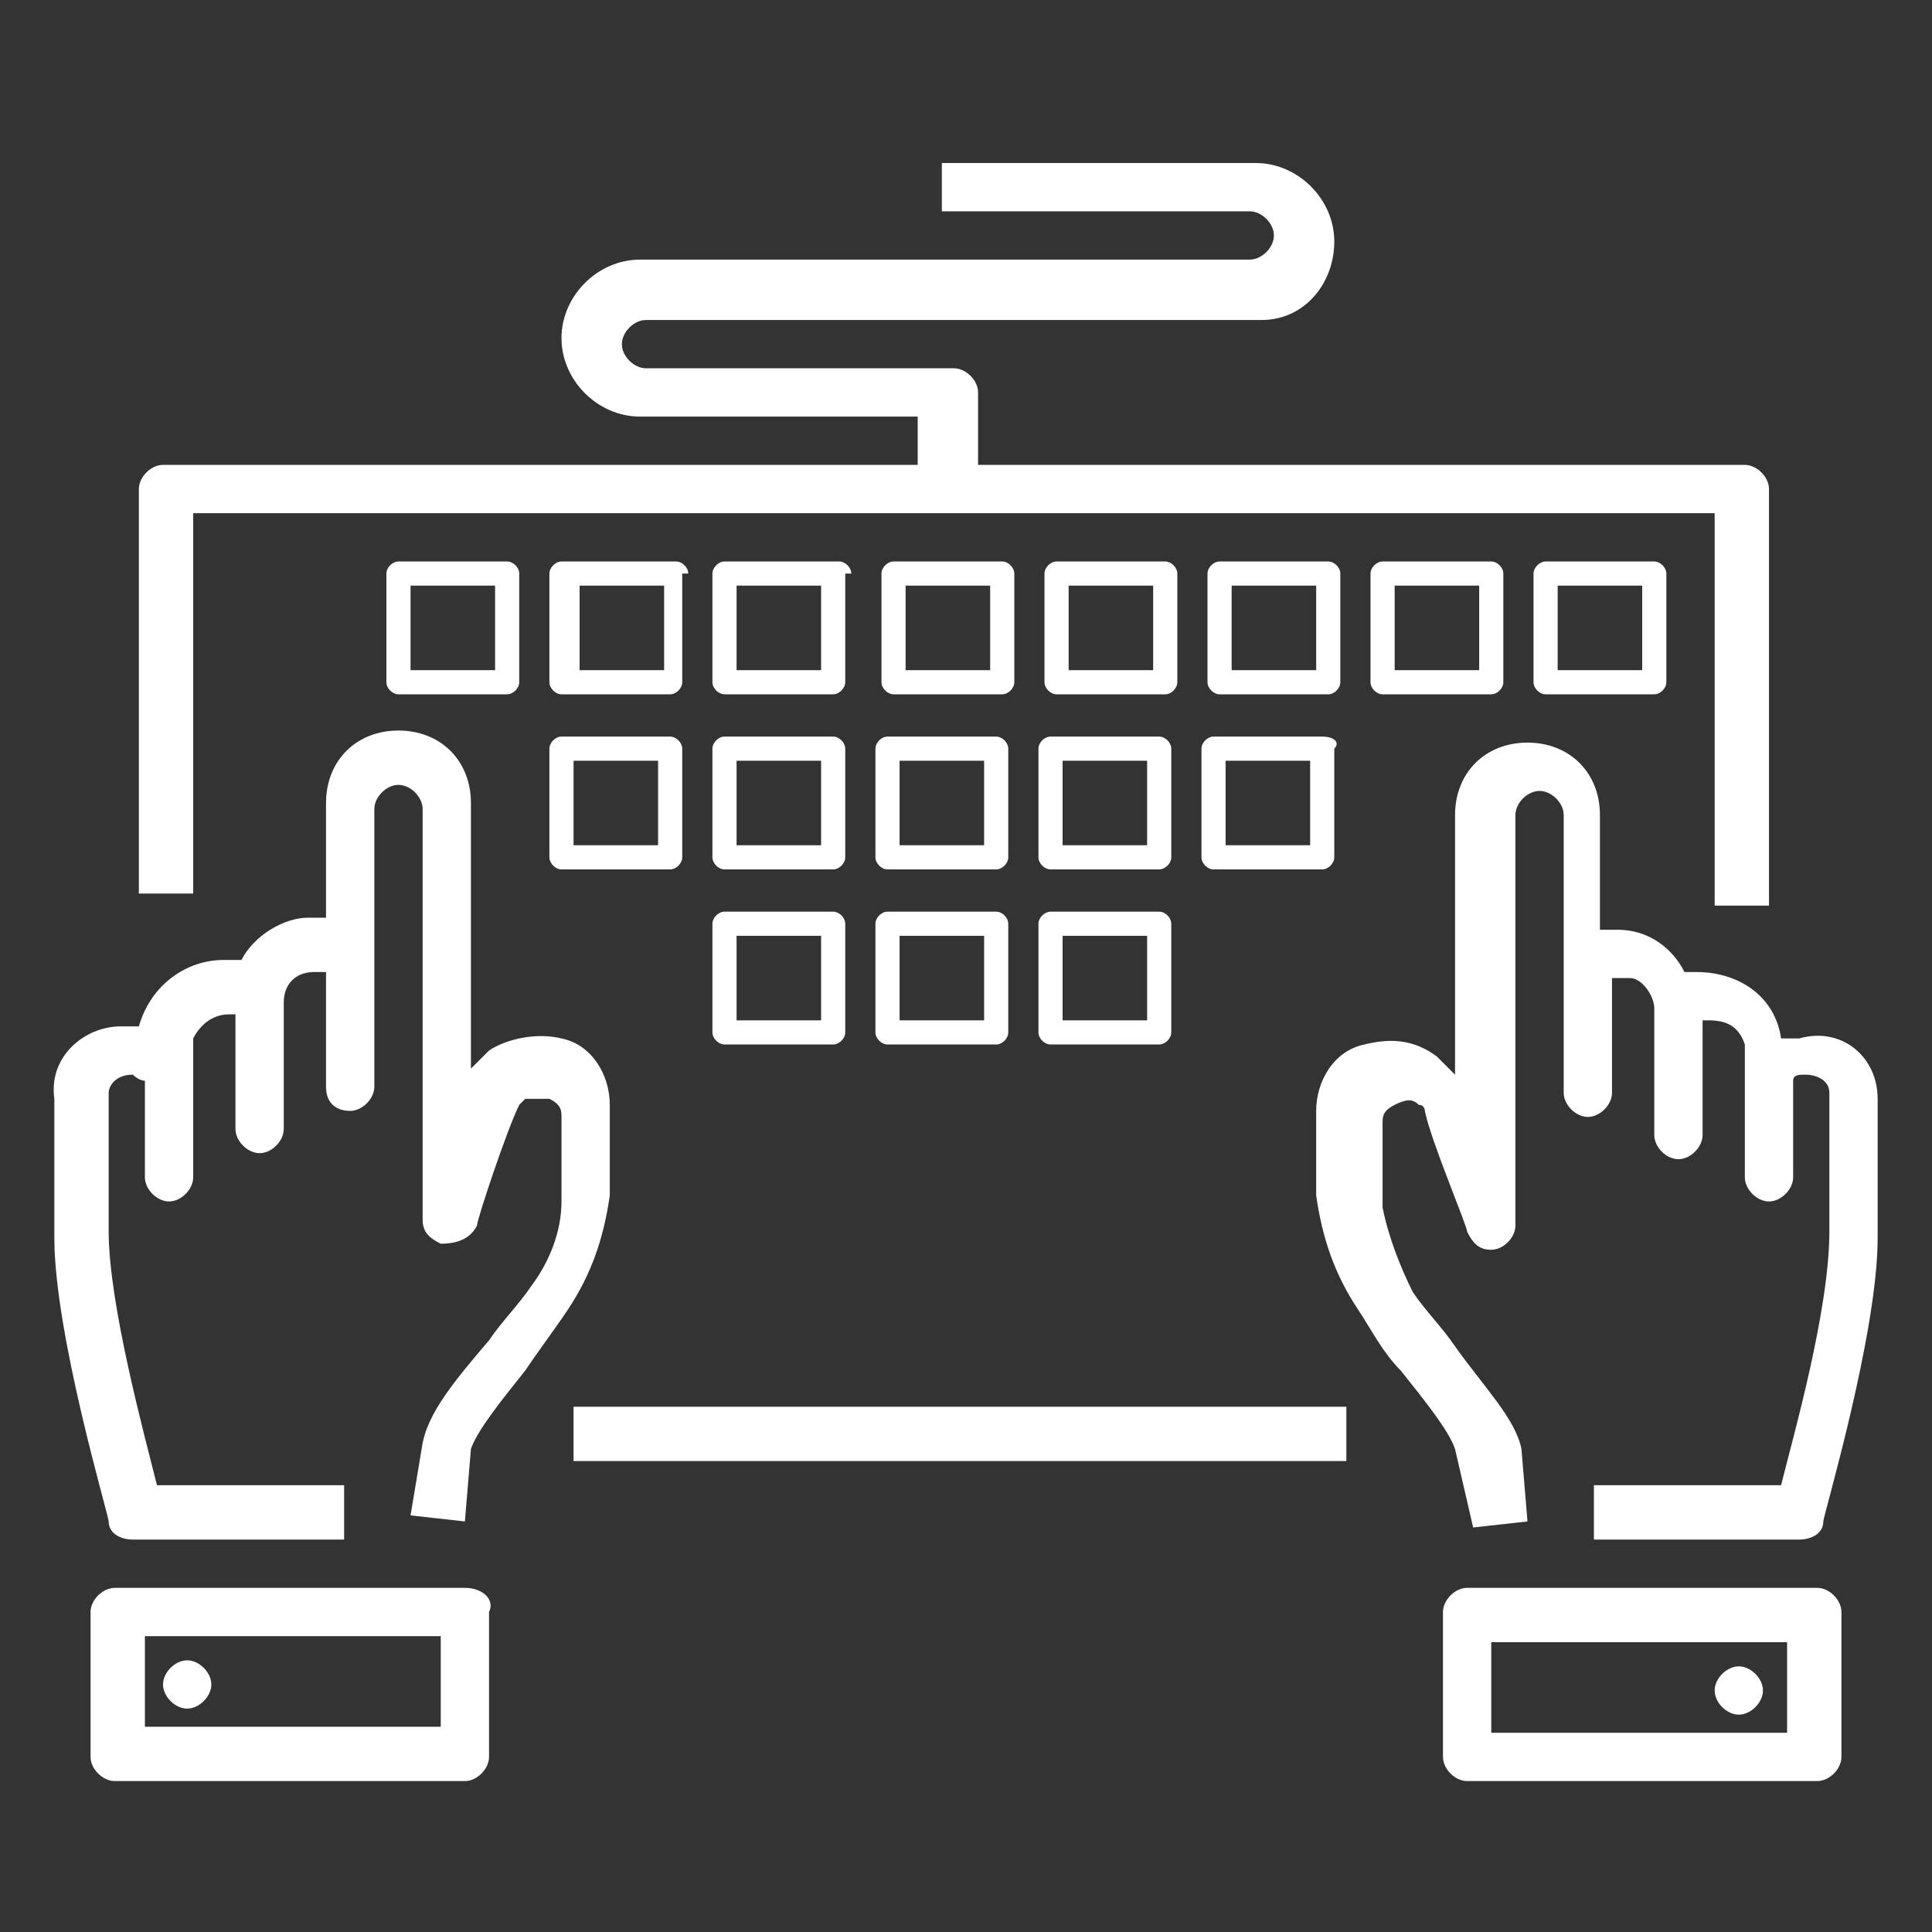 <?xml version="1.0" encoding="utf-8"?>
<!-- Generator: Adobe Illustrator 24.1.0, SVG Export Plug-In . SVG Version: 6.00 Build 0)  -->
<svg version="1.1" id="Layer_1" xmlns="http://www.w3.org/2000/svg" xmlns:xlink="http://www.w3.org/1999/xlink" x="0px" y="0px"
	 width="32px" height="32px" viewBox="0 0 32 32" style="enable-background:new 0 0 32 32;" xml:space="preserve">
<rect x="0" y="0" width="32" height="32" fill="#333333" stroke="none"/>
<style type="text/css">
	.st0{fill:#FFFFFF;}
</style>
<path class="st0" d="M6.6,9.3c-0.1,0-0.2,0.1-0.2,0.2v1.8c0,0.1,0.1,0.2,0.2,0.2h1.8c0.1,0,0.2-0.1,0.2-0.2V9.5
	c0-0.1-0.1-0.2-0.2-0.2H6.6z M8.2,11.1H6.8l0-1.4h1.4V11.1z M12,15.1c-0.1,0-0.2,0.1-0.2,0.2v1.8c0,0.1,0.1,0.2,0.2,0.2h1.8
	c0.1,0,0.2-0.1,0.2-0.2v-1.8c0-0.1-0.1-0.2-0.2-0.2H12z M13.6,16.9h-1.4v-1.4h1.4V16.9z M2.7,27.9c0-0.2,0.2-0.4,0.4-0.4
	c0.2,0,0.4,0.2,0.4,0.4c0,0.2-0.2,0.4-0.4,0.4C2.9,28.3,2.7,28.1,2.7,27.9z M11.4,9.5c0-0.1-0.1-0.2-0.2-0.2H9.3
	c-0.1,0-0.2,0.1-0.2,0.2v1.8c0,0.1,0.1,0.2,0.2,0.2h1.8c0.1,0,0.2-0.1,0.2-0.2V9.5z M10.9,11.1H9.6V9.7h1.4V11.1z M14.1,9.5
	c0-0.1-0.1-0.2-0.2-0.2H12c-0.1,0-0.2,0.1-0.2,0.2v1.8c0,0.1,0.1,0.2,0.2,0.2h1.8c0.1,0,0.2-0.1,0.2-0.2V9.5z M13.6,11.1h-1.4V9.7
	h1.4V11.1z M11.1,12.2H9.3c-0.1,0-0.2,0.1-0.2,0.2v1.8c0,0.1,0.1,0.2,0.2,0.2h1.8c0.1,0,0.2-0.1,0.2-0.2v-1.8
	C11.3,12.3,11.2,12.2,11.1,12.2z M10.9,14H9.5v-1.4h1.4V14z M30.1,26.3h-5.8c-0.2,0-0.4,0.2-0.4,0.4v2.4c0,0.2,0.2,0.4,0.4,0.4h5.8
	c0.2,0,0.4-0.2,0.4-0.4v-2.4C30.5,26.5,30.3,26.3,30.1,26.3z M29.6,28.7h-4.9v-1.5h4.9V28.7z M31.1,18.2L31.1,18.2v2.3
	c0,1.6-0.9,4.6-0.9,4.7c0,0.2-0.2,0.3-0.4,0.3h-3.4v-0.9h3.1c0.2-0.8,0.8-2.9,0.8-4.2v-2.3c0-0.2-0.2-0.3-0.4-0.3
	c-0.1,0-0.2,0-0.2,0.1c0,0,0,0,0,0.1v1.5c0,0.2-0.2,0.4-0.4,0.4c-0.2,0-0.4-0.2-0.4-0.4v-1.3c0-0.1,0-0.1,0-0.2v-0.7
	c-0.1-0.3-0.3-0.4-0.6-0.4h-0.1v1.9c0,0.2-0.2,0.4-0.4,0.4s-0.4-0.2-0.4-0.4v-2.1c0-0.2-0.2-0.5-0.4-0.5c-0.1,0-0.2,0-0.3,0v1.9
	c0,0.2-0.2,0.4-0.4,0.4s-0.4-0.2-0.4-0.4v-4.6c0-0.2-0.2-0.4-0.4-0.4s-0.4,0.2-0.4,0.4v6.8c0,0.2-0.2,0.4-0.4,0.4
	c-0.2,0-0.3-0.1-0.4-0.3c0-0.1-0.6-1.5-0.7-2c0,0,0-0.1-0.1-0.1c-0.1-0.1-0.2-0.1-0.4,0c-0.2,0.1-0.2,0.2-0.2,0.3v1.4
	c0.1,0.5,0.3,1,0.5,1.4c0.2,0.3,0.5,0.6,0.7,0.9c0.5,0.7,1,1.2,1.1,1.7v0l0.1,1.2l-0.9,0.1L24.1,24c-0.1-0.3-0.5-0.8-0.9-1.3
	c-0.3-0.3-0.5-0.7-0.7-1c-0.4-0.6-0.6-1.2-0.7-1.9v-1.4c0-0.5,0.3-1,0.8-1.1c0.4-0.1,0.8-0.1,1.2,0.2c0.1,0.1,0.2,0.2,0.3,0.3v-4.3
	c0-0.7,0.5-1.2,1.2-1.2s1.2,0.5,1.2,1.2v1.9h0.3c0.5,0,0.9,0.3,1.1,0.7h0.2c0.7,0,1.3,0.4,1.4,1.1c0.1,0,0.2,0,0.3,0
	C30.5,17,31.1,17.5,31.1,18.2z M28.4,28c0-0.2,0.2-0.4,0.4-0.4c0.2,0,0.4,0.2,0.4,0.4c0,0.2-0.2,0.4-0.4,0.4
	C28.6,28.4,28.4,28.2,28.4,28z M7.7,26.3H1.9c-0.2,0-0.4,0.2-0.4,0.4v2.4c0,0.2,0.2,0.4,0.4,0.4h5.8c0.2,0,0.4-0.2,0.4-0.4v-2.4
	C8.2,26.5,8,26.3,7.7,26.3z M7.3,28.6H2.4v-1.5h4.9V28.6z M9.5,23.3h12.8v0.9H9.5V23.3z M10.1,19.8c-0.1,0.7-0.3,1.3-0.7,1.9
	c-0.2,0.3-0.5,0.7-0.7,1c-0.4,0.5-0.8,1-0.9,1.3l-0.1,1.2l-0.9-0.1L7,23.9c0,0,0,0,0,0c0.1-0.5,0.5-1,1.1-1.7
	c0.2-0.3,0.5-0.6,0.7-0.9c0.3-0.4,0.5-0.9,0.5-1.4v-1.4c0-0.1,0-0.2-0.2-0.3c-0.1,0-0.3,0-0.4,0c0,0-0.1,0.1-0.1,0.1
	c-0.2,0.4-0.7,1.9-0.7,2c-0.1,0.2-0.3,0.3-0.6,0.3C7.1,20.5,7,20.4,7,20.2v-6.8c0-0.2-0.2-0.4-0.4-0.4c-0.2,0-0.4,0.2-0.4,0.4V18
	c0,0.2-0.2,0.4-0.4,0.4S5.4,18.3,5.4,18v-1.9H5.2c-0.3,0-0.5,0.2-0.5,0.5v2.1c0,0.2-0.2,0.4-0.4,0.4c-0.2,0-0.4-0.2-0.4-0.4v-1.9
	H3.8c-0.3,0-0.5,0.2-0.6,0.4V18c0,0.1,0,0.1,0,0.2v1.3c0,0.2-0.2,0.4-0.4,0.4s-0.4-0.2-0.4-0.4V18c0,0,0,0,0-0.1
	c-0.1,0-0.2-0.1-0.2-0.1c-0.3,0-0.4,0.2-0.4,0.3v2.3c0,1.2,0.6,3.4,0.8,4.2h3.1v0.9H2.2c-0.2,0-0.4-0.1-0.4-0.3
	c0-0.1-0.9-3.1-0.9-4.7v-2.3C0.8,17.5,1.4,17,2,17c0,0,0,0,0,0c0.1,0,0.2,0,0.3,0c0.2-0.7,0.8-1.1,1.4-1.1H4
	c0.2-0.4,0.7-0.7,1.1-0.7h0.3v-1.9c0-0.7,0.5-1.2,1.2-1.2c0.7,0,1.2,0.5,1.2,1.2v4.4c0.1-0.1,0.2-0.2,0.3-0.3
	c0.3-0.2,0.8-0.3,1.2-0.2c0.5,0.1,0.8,0.6,0.8,1.1V19.8z M19.4,12.4c0-0.1-0.1-0.2-0.2-0.2h-1.8c-0.1,0-0.2,0.1-0.2,0.2v1.8
	c0,0.1,0.1,0.2,0.2,0.2h1.8c0.1,0,0.2-0.1,0.2-0.2V12.4z M19,14h-1.4v-1.4H19V14z M22.9,9.3c-0.1,0-0.2,0.1-0.2,0.2v1.8
	c0,0.1,0.1,0.2,0.2,0.2h1.8c0.1,0,0.2-0.1,0.2-0.2V9.5c0-0.1-0.1-0.2-0.2-0.2H22.9z M24.5,11.1h-1.4V9.7h1.4V11.1z M21.9,12.2h-1.8
	c-0.1,0-0.2,0.1-0.2,0.2v1.8c0,0.1,0.1,0.2,0.2,0.2h1.8c0.1,0,0.2-0.1,0.2-0.2v-1.8C22.2,12.3,22.1,12.2,21.9,12.2z M21.7,14h-1.4
	v-1.4h1.4V14z M22.2,9.5c0-0.1-0.1-0.2-0.2-0.2h-1.8c-0.1,0-0.2,0.1-0.2,0.2v1.8c0,0.1,0.1,0.2,0.2,0.2H22c0.1,0,0.2-0.1,0.2-0.2
	V9.5z M21.8,11.1h-1.4V9.7h1.4V11.1z M3.2,14.8H2.3V8.1c0-0.2,0.2-0.4,0.4-0.4h12.5V6.9h-4.6c-0.7,0-1.3-0.6-1.3-1.3
	c0-0.7,0.6-1.3,1.3-1.3h10.1c0.2,0,0.4-0.2,0.4-0.4v0c0-0.2-0.2-0.4-0.4-0.4h-5.1V2.7h5.2c0.7,0,1.3,0.6,1.3,1.3v0
	c0,0.7-0.5,1.3-1.2,1.3H10.7c-0.2,0-0.4,0.2-0.4,0.4c0,0.2,0.2,0.4,0.4,0.4h5.1c0.2,0,0.4,0.2,0.4,0.4v1.2h12.7
	c0.2,0,0.4,0.2,0.4,0.4V15h-0.9V8.5H3.2V14.8z M25.6,9.3c-0.1,0-0.2,0.1-0.2,0.2v1.8c0,0.1,0.1,0.2,0.2,0.2h1.8
	c0.1,0,0.2-0.1,0.2-0.2V9.5c0-0.1-0.1-0.2-0.2-0.2H25.6z M27.2,11.1h-1.4V9.7h1.4V11.1z M16.5,15.1h-1.8c-0.1,0-0.2,0.1-0.2,0.2v1.8
	c0,0.1,0.1,0.2,0.2,0.2h1.8c0.1,0,0.2-0.1,0.2-0.2v-1.8C16.7,15.2,16.6,15.1,16.5,15.1z M16.3,16.9h-1.4v-1.4h1.4V16.9z M17.4,15.1
	c-0.1,0-0.2,0.1-0.2,0.2v1.8c0,0.1,0.1,0.2,0.2,0.2h1.8c0.1,0,0.2-0.1,0.2-0.2v-1.8c0-0.1-0.1-0.2-0.2-0.2H17.4z M19,16.9h-1.4v-1.4
	H19V16.9z M16.8,9.5c0-0.1-0.1-0.2-0.2-0.2h-1.8c-0.1,0-0.2,0.1-0.2,0.2v1.8c0,0.1,0.1,0.2,0.2,0.2h1.8c0.1,0,0.2-0.1,0.2-0.2V9.5z
	 M16.4,11.1H15V9.7h1.4V11.1z M14,12.4c0-0.1-0.1-0.2-0.2-0.2H12c-0.1,0-0.2,0.1-0.2,0.2v1.8c0,0.1,0.1,0.2,0.2,0.2h1.8
	c0.1,0,0.2-0.1,0.2-0.2V12.4z M13.6,14h-1.4v-1.4h1.4V14z M16.7,12.4c0-0.1-0.1-0.2-0.2-0.2h-1.8c-0.1,0-0.2,0.1-0.2,0.2v1.8
	c0,0.1,0.1,0.2,0.2,0.2h1.8c0.1,0,0.2-0.1,0.2-0.2V12.4z M16.3,14h-1.4v-1.4h1.4V14z M19.5,9.5c0-0.1-0.1-0.2-0.2-0.2h-1.8
	c-0.1,0-0.2,0.1-0.2,0.2v1.8c0,0.1,0.1,0.2,0.2,0.2h1.8c0.1,0,0.2-0.1,0.2-0.2V9.5z M19.1,11.1h-1.4l0-1.4h1.4V11.1z"/>
</svg>
